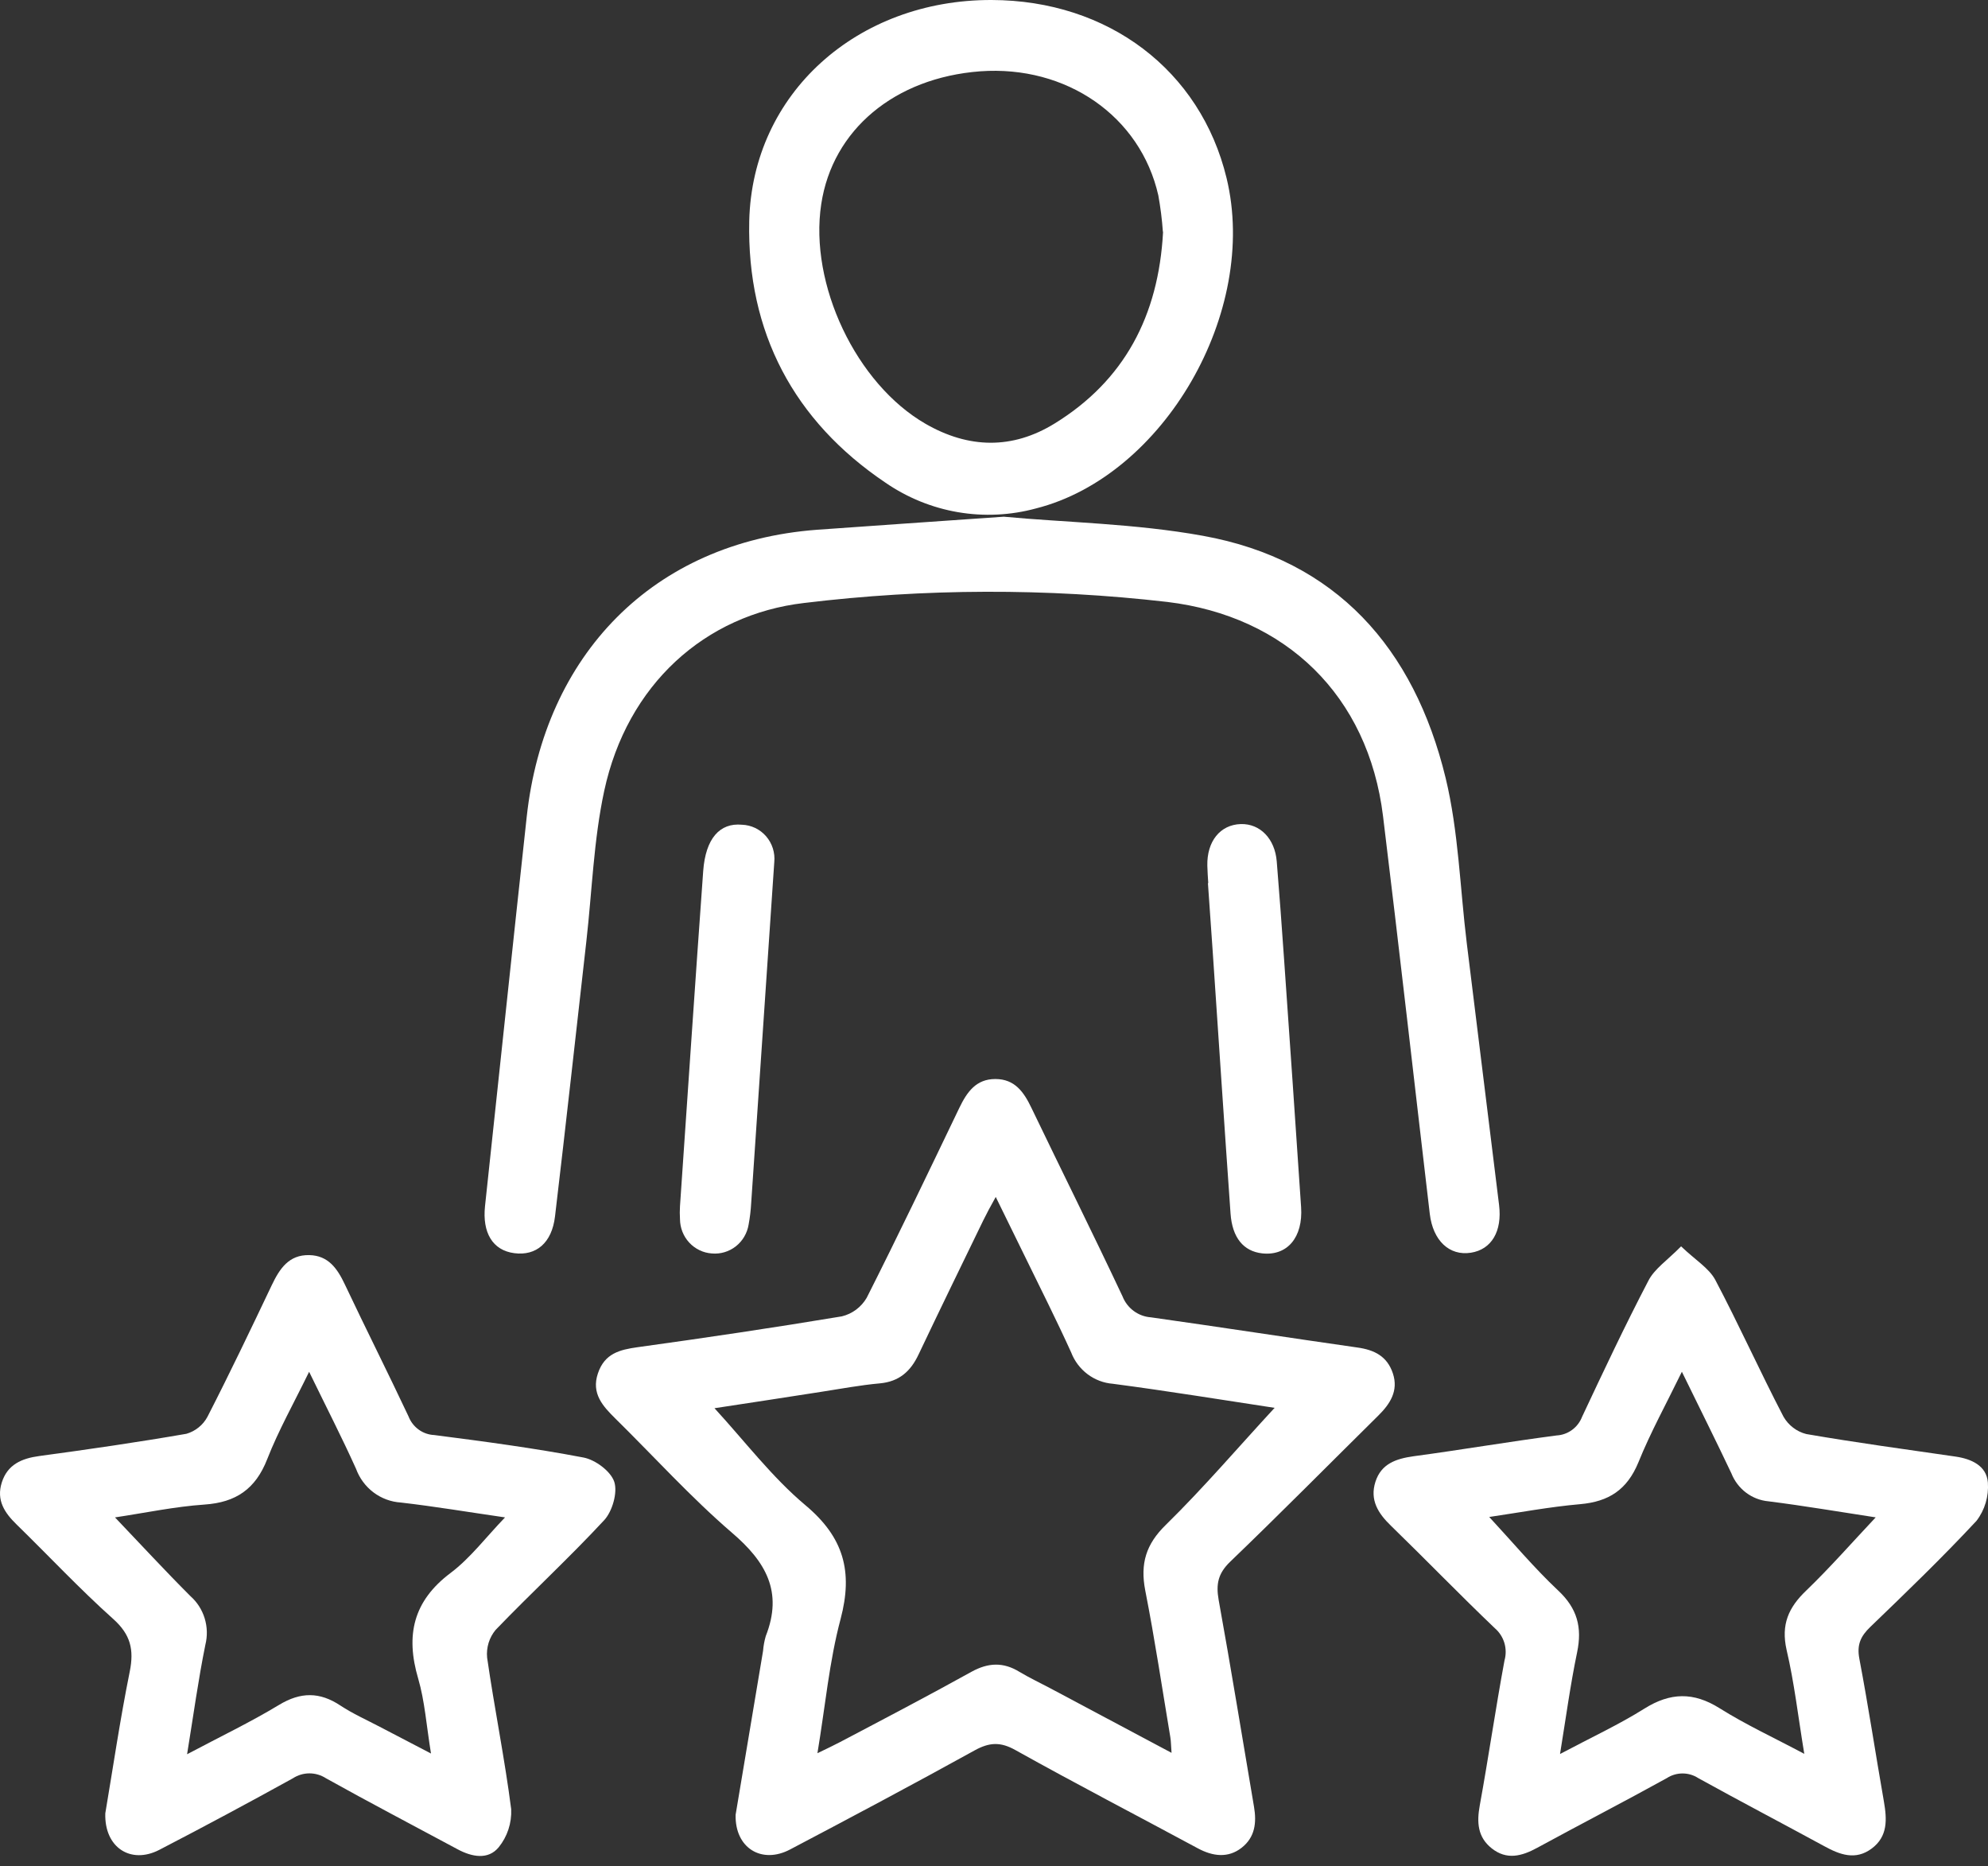 <svg width="65" height="61" viewBox="0 0 65 61" fill="none" xmlns="http://www.w3.org/2000/svg">
<rect x="0" y="0" width="65" height="61" fill="#333333" stroke="none"/>
<path d="M24.052 59.32C24.342 57.592 24.645 55.779 24.949 53.965C24.962 53.801 24.992 53.638 25.038 53.48C25.609 52.029 25.038 51.047 23.931 50.101C22.587 48.945 21.387 47.617 20.12 46.37C19.707 45.962 19.329 45.55 19.549 44.895C19.768 44.239 20.265 44.119 20.851 44.037C23.084 43.728 25.306 43.399 27.526 43.029C27.694 42.988 27.852 42.914 27.992 42.81C28.131 42.706 28.249 42.575 28.337 42.424C29.375 40.369 30.369 38.291 31.366 36.215C31.616 35.698 31.911 35.271 32.544 35.271C33.177 35.271 33.474 35.692 33.724 36.215C34.712 38.269 35.73 40.311 36.701 42.373C36.776 42.565 36.904 42.732 37.068 42.853C37.233 42.975 37.428 43.047 37.631 43.061C39.881 43.378 42.128 43.726 44.378 44.047C44.936 44.124 45.357 44.332 45.543 44.897C45.729 45.462 45.453 45.89 45.066 46.272C43.451 47.868 41.853 49.483 40.217 51.055C39.827 51.432 39.754 51.782 39.845 52.297C40.253 54.547 40.617 56.804 41.001 59.058C41.09 59.579 41.036 60.057 40.595 60.401C40.154 60.745 39.654 60.682 39.164 60.418C37.177 59.347 35.173 58.308 33.201 57.207C32.706 56.929 32.343 56.954 31.865 57.218C29.868 58.321 27.855 59.392 25.836 60.454C24.908 60.947 24.024 60.41 24.052 59.32ZM41.684 46.021C40.009 45.768 38.2 45.471 36.386 45.233C36.087 45.21 35.8 45.101 35.558 44.919C35.317 44.737 35.131 44.49 35.022 44.206C34.546 43.157 34.027 42.128 33.523 41.096C33.219 40.473 32.912 39.852 32.557 39.126C32.371 39.459 32.256 39.674 32.146 39.899C31.439 41.355 30.728 42.812 30.034 44.275C29.771 44.833 29.394 45.163 28.765 45.22C28.136 45.276 27.479 45.399 26.839 45.498C25.643 45.686 24.448 45.866 23.361 46.032C24.351 47.109 25.241 48.287 26.339 49.207C27.583 50.25 27.896 51.366 27.485 52.919C27.113 54.311 26.984 55.767 26.727 57.309C27.051 57.152 27.256 57.056 27.457 56.95C28.893 56.194 30.337 55.439 31.761 54.649C32.308 54.347 32.801 54.324 33.331 54.649C33.647 54.838 33.988 55.001 34.317 55.174L38.305 57.297C38.286 57.061 38.288 56.92 38.266 56.791C37.998 55.189 37.758 53.58 37.445 51.988C37.276 51.113 37.469 50.477 38.117 49.846C39.361 48.626 40.504 47.286 41.674 46.021H41.684Z" fill="white"/>
<path d="M32.822 16.89C34.822 17.079 37.113 17.111 39.335 17.515C43.689 18.303 46.236 21.184 47.267 25.432C47.689 27.181 47.736 29.021 47.957 30.825C48.308 33.678 48.66 36.533 49.014 39.389C49.12 40.25 48.767 40.843 48.093 40.949C47.391 41.059 46.852 40.558 46.748 39.676C46.238 35.343 45.75 31.01 45.22 26.68C44.736 22.731 42.036 20.141 38.164 19.676C34.219 19.222 30.236 19.233 26.293 19.71C23.05 20.088 20.503 22.379 19.755 25.855C19.41 27.459 19.358 29.126 19.172 30.766C18.832 33.764 18.503 36.765 18.147 39.761C18.045 40.63 17.531 41.057 16.817 40.964C16.102 40.872 15.767 40.288 15.858 39.428C16.314 35.184 16.759 30.94 17.222 26.697C17.797 21.431 21.331 17.721 26.712 17.317C28.658 17.175 30.601 17.047 32.822 16.89Z" fill="white"/>
<path d="M3.443 59.274C3.693 57.797 3.925 56.21 4.242 54.642C4.387 53.923 4.27 53.431 3.704 52.923C2.608 51.943 1.599 50.863 0.541 49.831C0.154 49.453 -0.127 49.044 0.059 48.458C0.245 47.873 0.71 47.672 1.283 47.595C2.891 47.378 4.497 47.145 6.095 46.868C6.24 46.826 6.376 46.756 6.494 46.66C6.613 46.565 6.711 46.447 6.783 46.312C7.511 44.894 8.199 43.453 8.886 42.009C9.143 41.471 9.444 41.014 10.108 41.027C10.732 41.038 11.029 41.464 11.275 41.985C11.958 43.428 12.676 44.854 13.357 46.299C13.424 46.473 13.54 46.623 13.689 46.731C13.839 46.84 14.016 46.901 14.2 46.909C15.832 47.119 17.464 47.336 19.079 47.644C19.466 47.718 19.968 48.09 20.084 48.437C20.199 48.785 20.022 49.401 19.756 49.69C18.61 50.925 17.371 52.066 16.204 53.279C16.101 53.403 16.023 53.548 15.975 53.703C15.928 53.859 15.911 54.023 15.927 54.185C16.165 55.84 16.502 57.481 16.714 59.14C16.734 59.591 16.589 60.034 16.306 60.383C15.96 60.804 15.428 60.7 14.961 60.449C13.528 59.678 12.084 58.924 10.663 58.131C10.5 58.025 10.311 57.968 10.118 57.968C9.924 57.968 9.735 58.025 9.573 58.131C8.129 58.929 6.674 59.709 5.207 60.469C4.277 60.949 3.408 60.394 3.443 59.274ZM10.107 44.841C9.602 45.876 9.104 46.76 8.737 47.697C8.354 48.677 7.712 49.11 6.69 49.181C5.715 49.248 4.748 49.453 3.76 49.601C4.616 50.498 5.405 51.354 6.227 52.175C6.445 52.368 6.606 52.619 6.692 52.9C6.778 53.18 6.786 53.479 6.715 53.764C6.484 54.897 6.327 56.055 6.117 57.343C7.213 56.762 8.196 56.291 9.124 55.73C9.829 55.303 10.453 55.301 11.13 55.751C11.536 56.019 11.986 56.219 12.418 56.446C12.935 56.718 13.452 56.986 14.092 57.319C13.941 56.395 13.889 55.609 13.674 54.873C13.253 53.447 13.513 52.332 14.736 51.414C15.38 50.929 15.886 50.252 16.513 49.601C15.309 49.427 14.211 49.242 13.108 49.115C12.784 49.095 12.473 48.98 12.212 48.784C11.952 48.588 11.753 48.319 11.64 48.01C11.178 46.985 10.665 45.989 10.107 44.841Z" fill="white"/>
<path d="M54.965 40.741C55.435 41.191 55.871 41.448 56.081 41.833C56.859 43.306 57.542 44.829 58.314 46.31C58.395 46.45 58.502 46.572 58.63 46.669C58.758 46.767 58.903 46.837 59.058 46.876C60.679 47.156 62.309 47.377 63.939 47.613C64.46 47.689 64.953 47.911 64.996 48.461C65.029 48.911 64.897 49.358 64.623 49.714C63.507 50.913 62.329 52.048 61.15 53.183C60.835 53.487 60.707 53.763 60.794 54.222C61.088 55.771 61.324 57.333 61.596 58.886C61.697 59.47 61.73 60.029 61.198 60.425C60.666 60.822 60.152 60.626 59.639 60.344C58.271 59.6 56.89 58.877 55.526 58.123C55.373 58.023 55.195 57.971 55.013 57.971C54.831 57.971 54.653 58.023 54.499 58.123C53.096 58.899 51.669 59.634 50.261 60.401C49.755 60.677 49.263 60.809 48.772 60.418C48.313 60.053 48.281 59.572 48.383 59.014C48.67 57.439 48.899 55.852 49.191 54.279C49.244 54.091 49.243 53.891 49.187 53.703C49.13 53.516 49.022 53.349 48.875 53.223C47.725 52.126 46.619 50.981 45.479 49.874C45.06 49.47 44.781 49.032 44.971 48.438C45.161 47.845 45.646 47.683 46.218 47.602C47.781 47.392 49.334 47.126 50.897 46.922C51.079 46.912 51.254 46.849 51.402 46.74C51.549 46.632 51.663 46.482 51.729 46.31C52.428 44.823 53.128 43.335 53.889 41.878C54.088 41.478 54.507 41.206 54.965 40.741ZM54.991 44.84C54.473 45.904 53.964 46.825 53.571 47.798C53.199 48.703 52.596 49.086 51.669 49.168C50.663 49.256 49.662 49.445 48.692 49.587C49.451 50.405 50.155 51.247 50.947 51.992C51.571 52.575 51.736 53.197 51.565 54.014C51.346 55.065 51.202 56.134 51.007 57.335C52.021 56.797 52.927 56.377 53.768 55.85C54.609 55.324 55.367 55.301 56.221 55.837C57.075 56.374 57.996 56.799 58.993 57.33C58.79 56.1 58.666 54.999 58.414 53.929C58.228 53.1 58.479 52.545 59.056 51.993C59.84 51.238 60.558 50.418 61.328 49.6C60.152 49.421 58.989 49.222 57.821 49.075C57.555 49.051 57.301 48.952 57.088 48.791C56.874 48.629 56.708 48.41 56.609 48.159C56.107 47.097 55.579 46.045 54.991 44.84Z" fill="white"/>
<path d="M32.42 3.13777e-05C36.232 0.009 39.25 2.293 40.104 5.82C41.163 10.189 38.058 15.559 33.875 16.619C33.042 16.846 32.17 16.887 31.32 16.742C30.469 16.596 29.66 16.266 28.946 15.774C25.956 13.759 24.419 10.863 24.497 7.229C24.594 3.049 28.034 -0.011 32.42 3.13777e-05ZM38.022 7.576C37.994 7.178 37.944 6.781 37.873 6.388C37.287 3.797 34.868 2.127 32.048 2.331C29.257 2.542 27.219 4.237 26.851 6.675C26.453 9.295 27.995 12.546 30.261 13.853C31.67 14.665 33.101 14.696 34.485 13.842C36.753 12.444 37.881 10.334 38.028 7.576H38.022Z" fill="white"/>
<path d="M25.316 28.181C25.041 32.256 24.802 35.788 24.561 39.326C24.548 39.562 24.52 39.797 24.477 40.029C24.431 40.311 24.281 40.566 24.058 40.741C23.834 40.916 23.554 40.999 23.273 40.973C22.992 40.954 22.729 40.827 22.536 40.619C22.343 40.411 22.235 40.137 22.233 39.851C22.224 39.709 22.224 39.568 22.233 39.426C22.484 35.777 22.728 32.126 22.992 28.471C23.07 27.407 23.535 26.89 24.259 26.959C24.409 26.964 24.557 27 24.693 27.065C24.829 27.13 24.95 27.223 25.049 27.337C25.148 27.452 25.223 27.586 25.269 27.731C25.315 27.877 25.331 28.03 25.316 28.181Z" fill="white"/>
<path d="M39.505 28.864C39.494 28.675 39.479 28.486 39.475 28.297C39.458 27.5 39.896 26.958 40.569 26.937C41.202 26.92 41.686 27.417 41.745 28.163C41.831 29.221 41.91 30.278 41.983 31.336C42.173 34.04 42.359 36.747 42.541 39.458C42.608 40.45 42.086 41.062 41.265 40.97C40.658 40.9 40.29 40.46 40.234 39.668C40.031 36.799 39.843 33.93 39.648 31.06C39.599 30.331 39.548 29.602 39.495 28.873L39.505 28.864Z" fill="white"/>
</svg>
